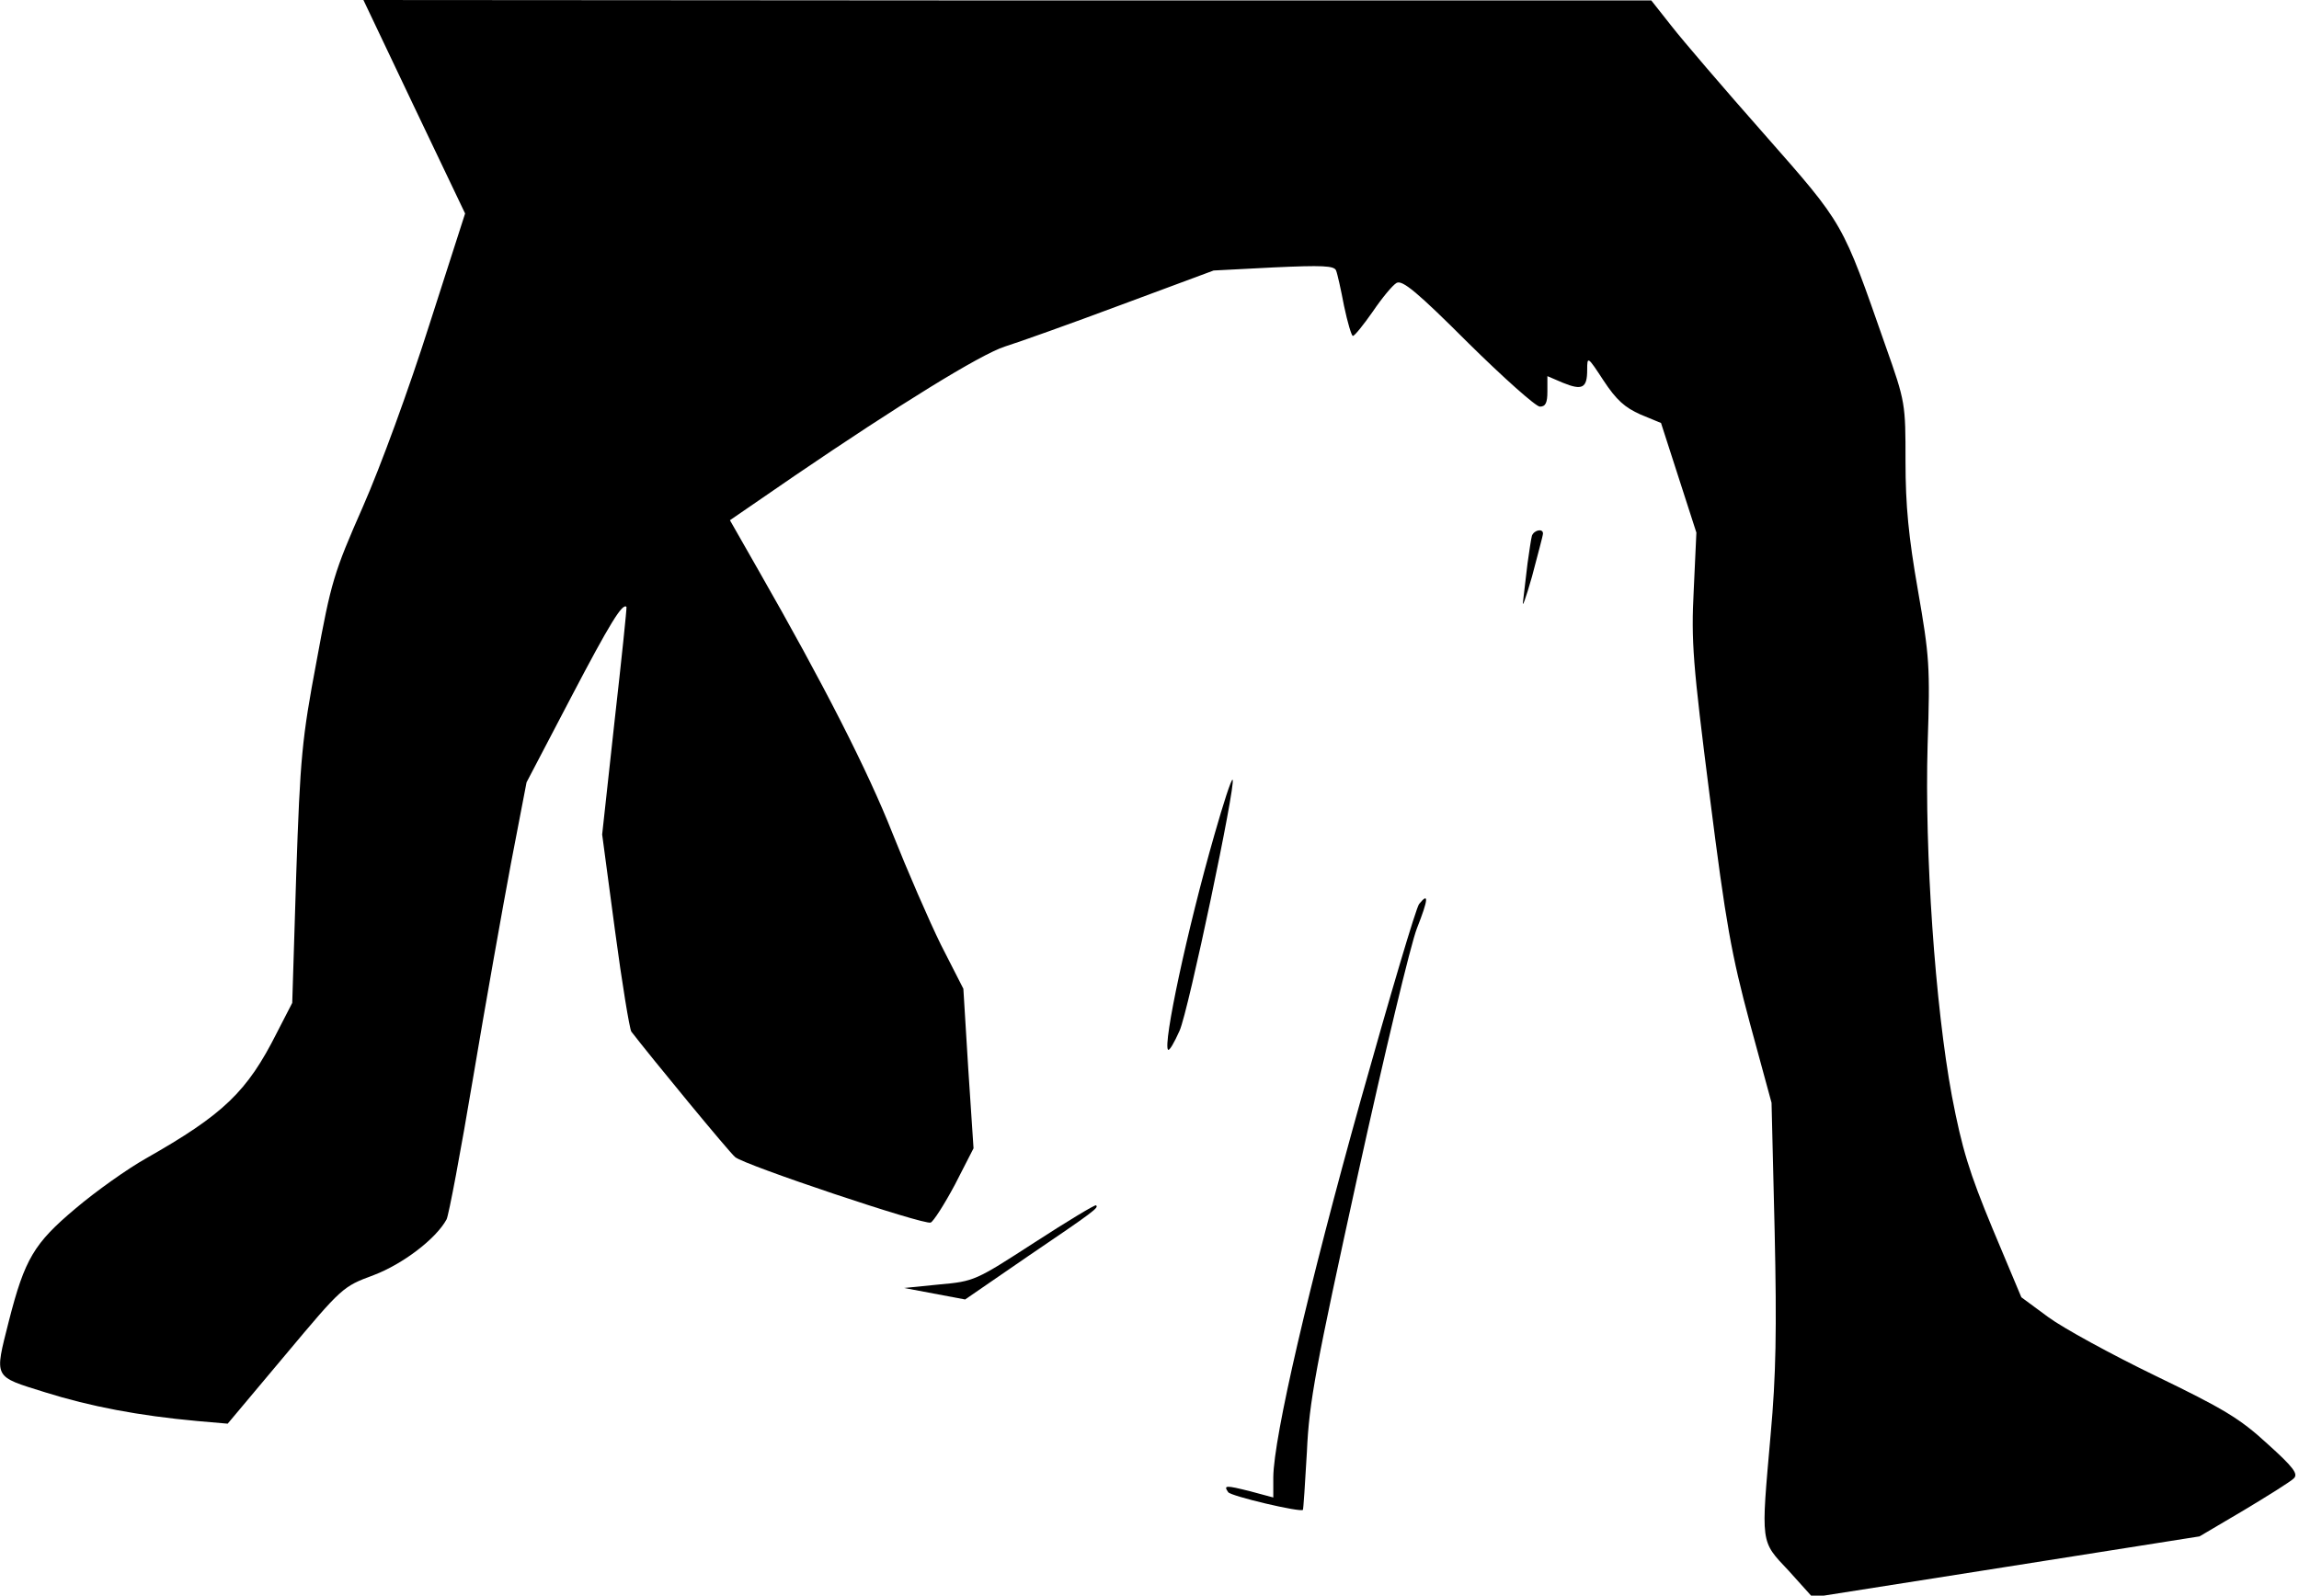 <?xml version="1.0" standalone="no"?>
<!DOCTYPE svg PUBLIC "-//W3C//DTD SVG 20010904//EN"
 "http://www.w3.org/TR/2001/REC-SVG-20010904/DTD/svg10.dtd">
<svg version="1.0" xmlns="http://www.w3.org/2000/svg"
 width="520pt" height="361pt" viewBox="0 0 520 361"
 preserveAspectRatio="xMidYMid meet">
<g transform="translate(0,361) scale(0.1,-0.1)"
fill="#000000" stroke="none">
<path fill="#000000" stroke="none" d="M937 3368 l115 -241 -81 -252 c-46
-145 -110 -320 -150 -411 -66 -150 -72 -170 -105 -350 -33 -175 -37 -217 -46
-483 l-9 -290 -35 -68 c-67 -133 -120 -184 -296 -284 -41 -23 -113 -74 -159
-113 -94 -79 -115 -114 -151 -255 -33 -131 -36 -124 82 -161 102 -32 212 -53
344 -65 l69 -6 130 155 c129 154 130 155 200 181 66 25 141 82 165 126 5 9 32
153 60 320 28 167 67 386 86 487 l35 182 101 193 c88 168 116 213 125 204 1
-2 -11 -118 -27 -259 l-28 -256 29 -217 c16 -120 33 -223 37 -229 43 -56 223
-275 235 -284 21 -18 427 -154 442 -148 6 2 31 41 55 86 l42 82 -12 181 -11
180 -51 100 c-27 55 -76 168 -109 251 -56 142 -156 338 -303 595 l-65 114 147
101 c232 158 419 274 475 292 29 9 147 51 262 94 l210 78 136 7 c109 5 137 4
141 -7 3 -7 11 -43 18 -80 8 -38 17 -68 20 -68 4 0 24 25 45 55 21 31 45 60
54 65 13 7 47 -21 162 -136 80 -79 153 -144 162 -144 13 0 17 9 17 34 l0 35
35 -15 c44 -18 55 -12 55 29 0 32 1 31 37 -24 29 -44 48 -61 84 -77 l46 -19
40 -124 40 -124 -6 -130 c-6 -116 -2 -167 36 -465 37 -292 49 -358 91 -515
l49 -180 7 -290 c5 -224 3 -328 -9 -460 -22 -251 -24 -240 41 -309 l54 -60
438 69 437 69 100 59 c55 33 106 65 113 72 11 10 0 25 -60 79 -62 57 -99 79
-254 154 -99 48 -207 107 -241 132 l-61 45 -65 155 c-53 128 -69 180 -92 300
-38 204 -62 553 -55 795 6 178 4 200 -22 350 -21 120 -28 191 -28 291 0 131 0
134 -45 261 -99 283 -92 272 -275 480 -91 103 -186 214 -210 245 l-45 57
-1457 0 -1456 1 115 -242z"/>
<path fill="#000000" stroke="none" d="M3465 2398 c-2 -7 -6 -35 -10 -63 -3
-27 -8 -66 -10 -85 -3 -19 6 6 20 55 13 50 25 93 25 98 0 12 -20 8 -25 -5z"/>
<path fill="#000000" stroke="none" d="M2747 1722 c-62 -216 -117 -475 -105
-487 3 -3 14 16 26 43 20 44 128 559 120 568 -3 2 -21 -54 -41 -124z"/>
<path fill="#000000" stroke="none" d="M3210 1565 c-7 -8 -66 -208 -132 -443
-118 -422 -197 -763 -198 -854 l0 -46 -52 14 c-56 14 -61 14 -50 -2 6 -9 163
-46 169 -40 1 1 5 60 9 131 5 114 20 192 115 626 60 273 120 524 134 559 26
66 27 82 5 55z"/>
<path fill="#000000" stroke="none" d="M2340 799 c-133 -86 -136 -88 -215 -95
l-80 -8 69 -13 69 -13 141 97 c152 103 162 111 155 116 -2 2 -65 -36 -139 -84z"/>
</g>
</svg>
